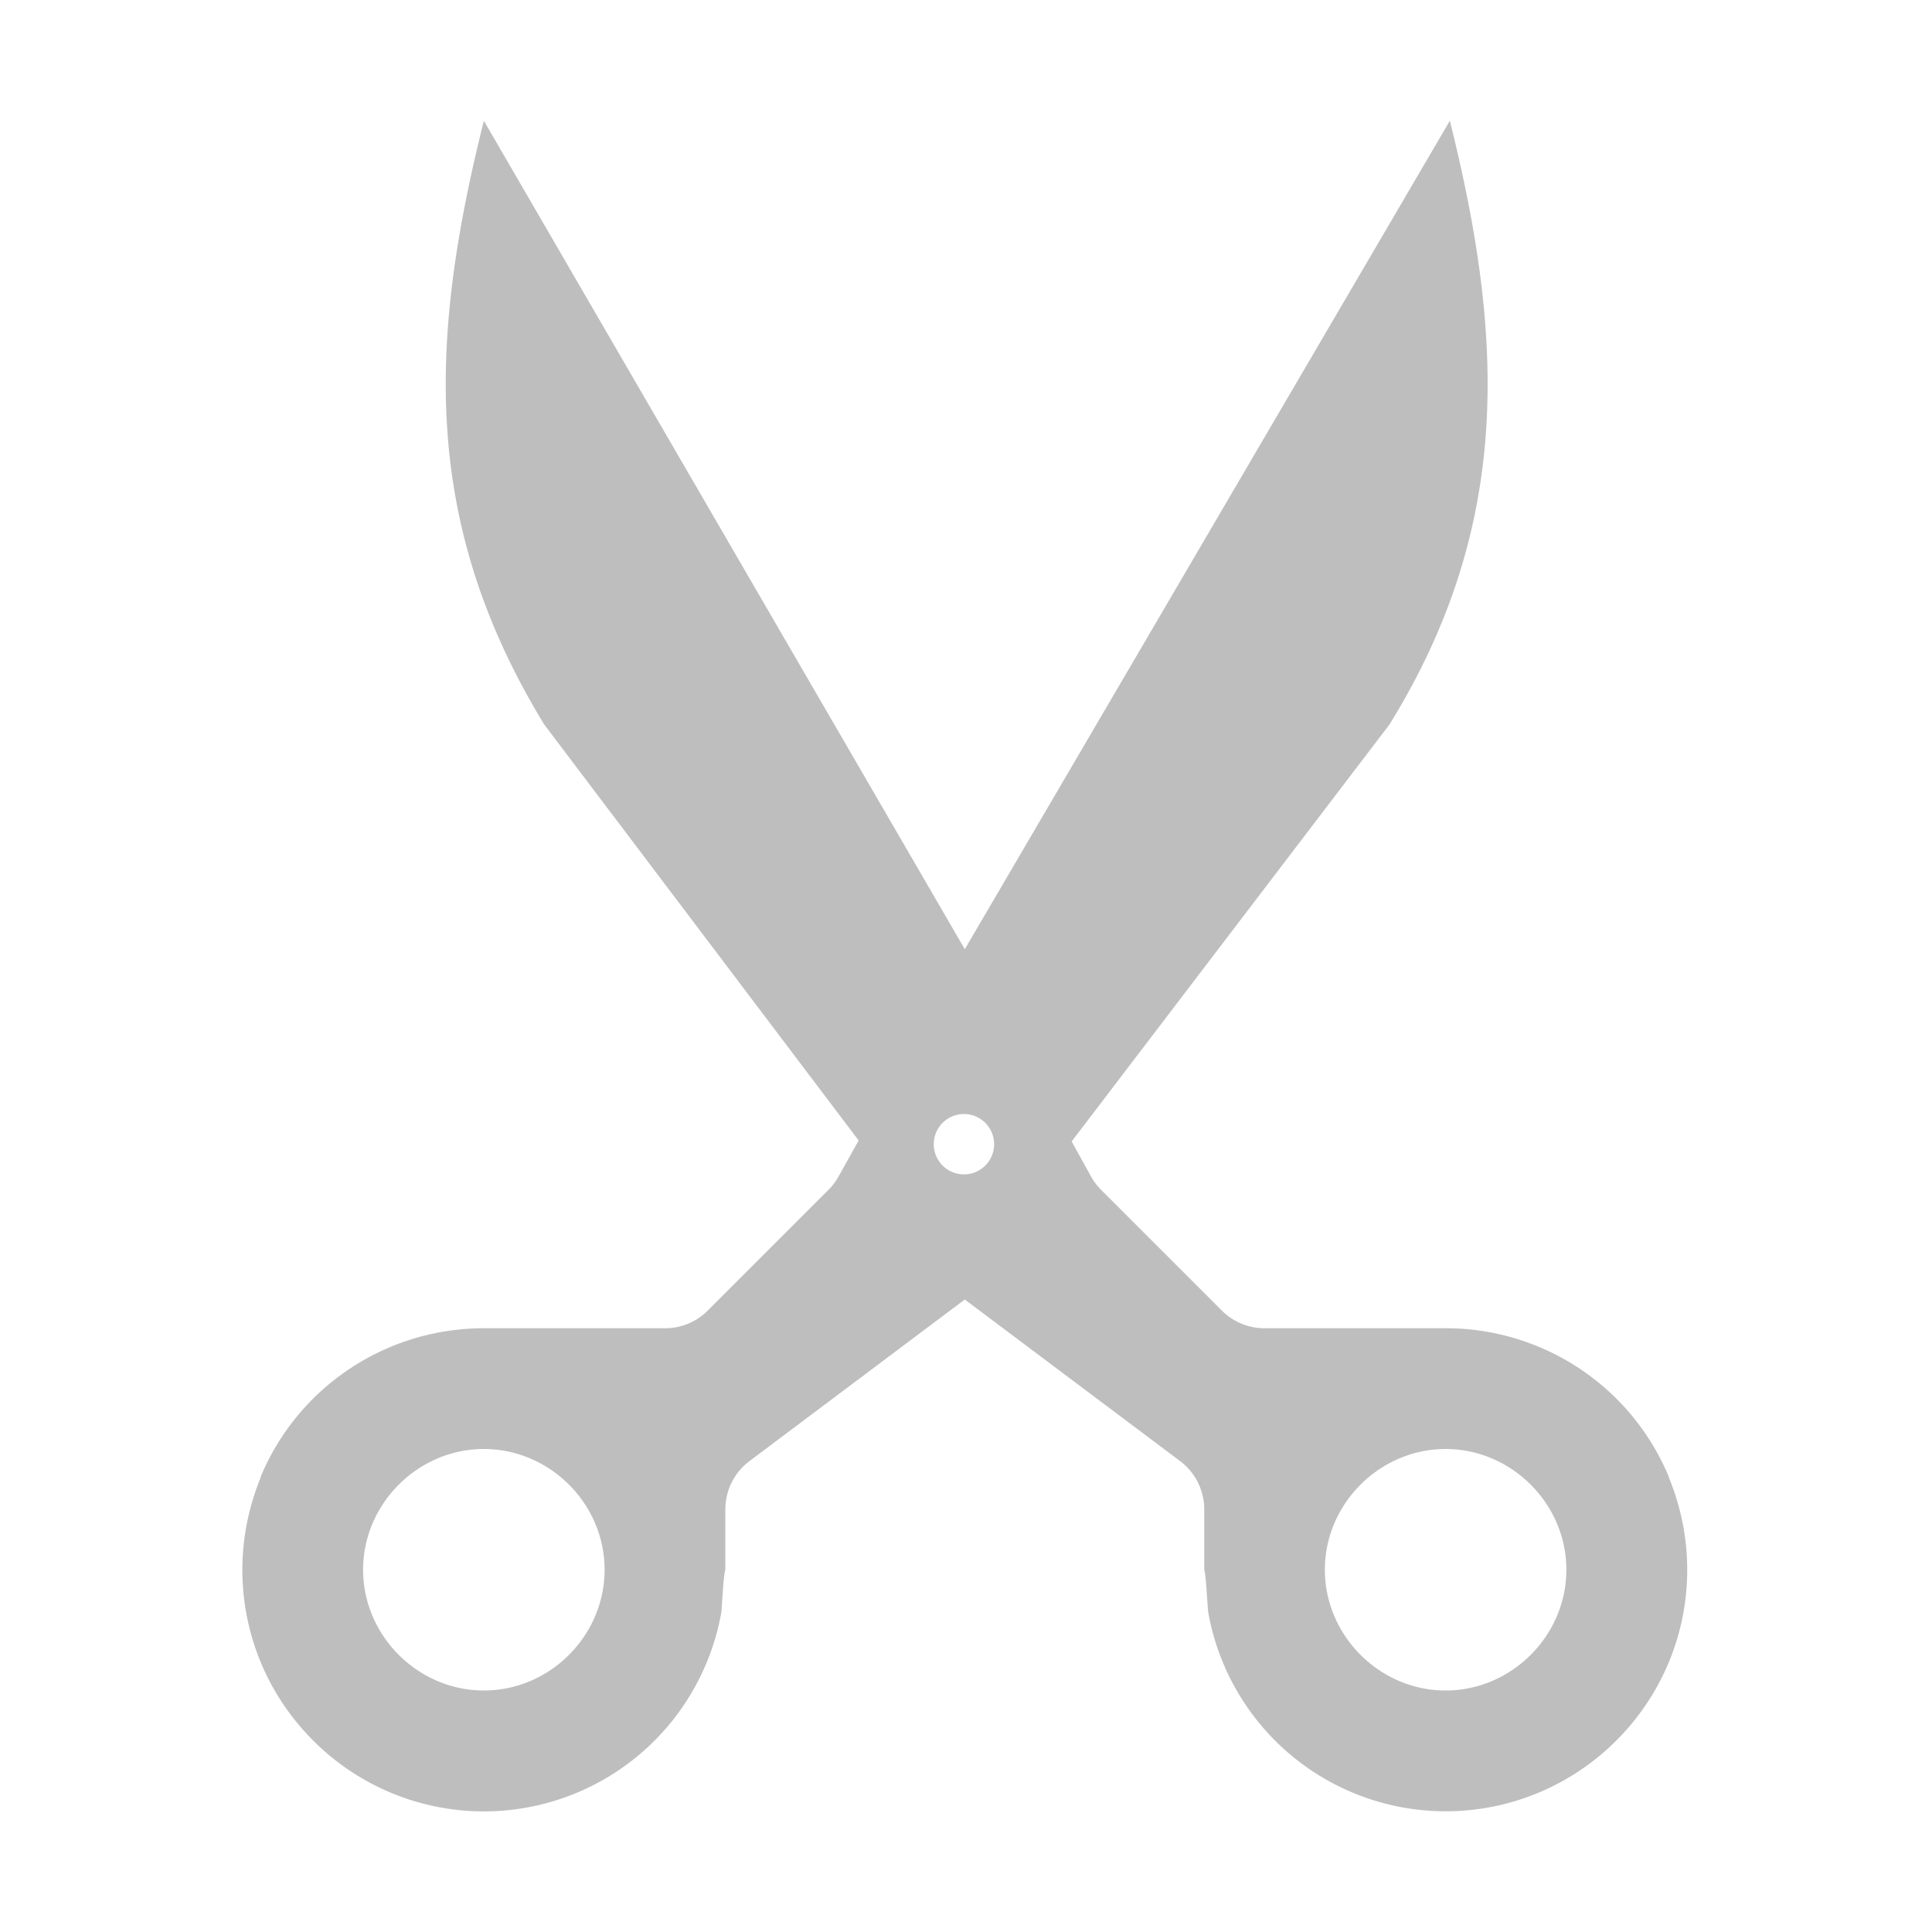 <?xml version="1.0" encoding="UTF-8" standalone="no"?>
<svg
   xmlns:dc="http://purl.org/dc/elements/1.1/"
   xmlns:cc="http://creativecommons.org/ns#"
   xmlns:rdf="http://www.w3.org/1999/02/22-rdf-syntax-ns#"
   xmlns:svg="http://www.w3.org/2000/svg"
   xmlns="http://www.w3.org/2000/svg"
   xmlns:sodipodi="http://sodipodi.sourceforge.net/DTD/sodipodi-0.dtd"
   xmlns:inkscape="http://www.inkscape.org/namespaces/inkscape"
   height="16"
   width="16"
   version="1.1"
   id="svg6"
   sodipodi:docname="edit-cut-symbolic.svg"
   inkscape:version="0.92.1 r15371">
  <defs
     id="defs10" />
  <sodipodi:namedview
     pagecolor="#ffffff"
     bordercolor="#666666"
     borderopacity="1"
     objecttolerance="10"
     gridtolerance="10"
     guidetolerance="10"
     inkscape:pageopacity="0"
     inkscape:pageshadow="2"
     inkscape:window-width="725"
     inkscape:window-height="480"
     id="namedview8"
     showgrid="false"
     inkscape:zoom="14.75"
     inkscape:cx="8"
     inkscape:cy="8"
     inkscape:window-x="0"
     inkscape:window-y="24"
     inkscape:window-maximized="0"
     inkscape:current-layer="svg6" />
  <g
     transform="translate(-772.993 3)"
     id="g4"
     style="fill:#bebebe;fill-opacity:1">
    <path
       color="#000"
       d="M777-2c-.45 1.8-.527 3.317.5 5l2.604 3.445-.166.297a.5.5 0 0 1-.084.112l-1 1A.5.5 0 0 1 778.5 8H777c-.81 0-1.54.486-1.85 1.234h.003c-.31.75-.14 1.607.433 2.18a1.997 1.997 0 0 0 3.38-1.057c.006-.039.018-.32.034-.357v-.5a.5.5 0 0 1 .2-.4l1.783-1.338 1.783 1.338a.5.5 0 0 1 .2.4v.5c.015.036.027.318.034.357a1.997 1.997 0 0 0 3.379 1.057c.574-.573.744-1.43.434-2.18h.002A1.999 1.999 0 0 0 784.965 8h-1.5a.5.5 0 0 1-.353-.146l-1-1a.5.5 0 0 1-.084-.112l-.16-.289L784.5 3c1.025-1.658.945-3.22.5-5l-4.017 6.861zm3.967 8.226h.018a.25.25 0 1 1-.018 0zM777 9c.547 0 1 .454 1 1s-.453 1-1 1c-.546 0-1-.454-1-1s.454-1 1-1zm7.965 0c.546 0 1 .454 1 1s-.454 1-1 1-1-.454-1-1 .454-1 1-1z"
       fill="#666"
       font-family="sans-serif"
       font-weight="400"
       overflow="visible"
       style="line-height:normal;font-variant-ligatures:normal;font-variant-position:normal;font-variant-caps:normal;font-variant-numeric:normal;font-variant-alternates:normal;font-feature-settings:normal;text-indent:0;text-align:start;text-decoration-line:none;text-decoration-style:solid;text-decoration-color:#000;text-transform:none;text-orientation:mixed;shape-padding:0;isolation:auto;mix-blend-mode:normal;fill:#bebebe;fill-opacity:1"
       white-space="normal"
       id="path2" />
  </g>
</svg>
